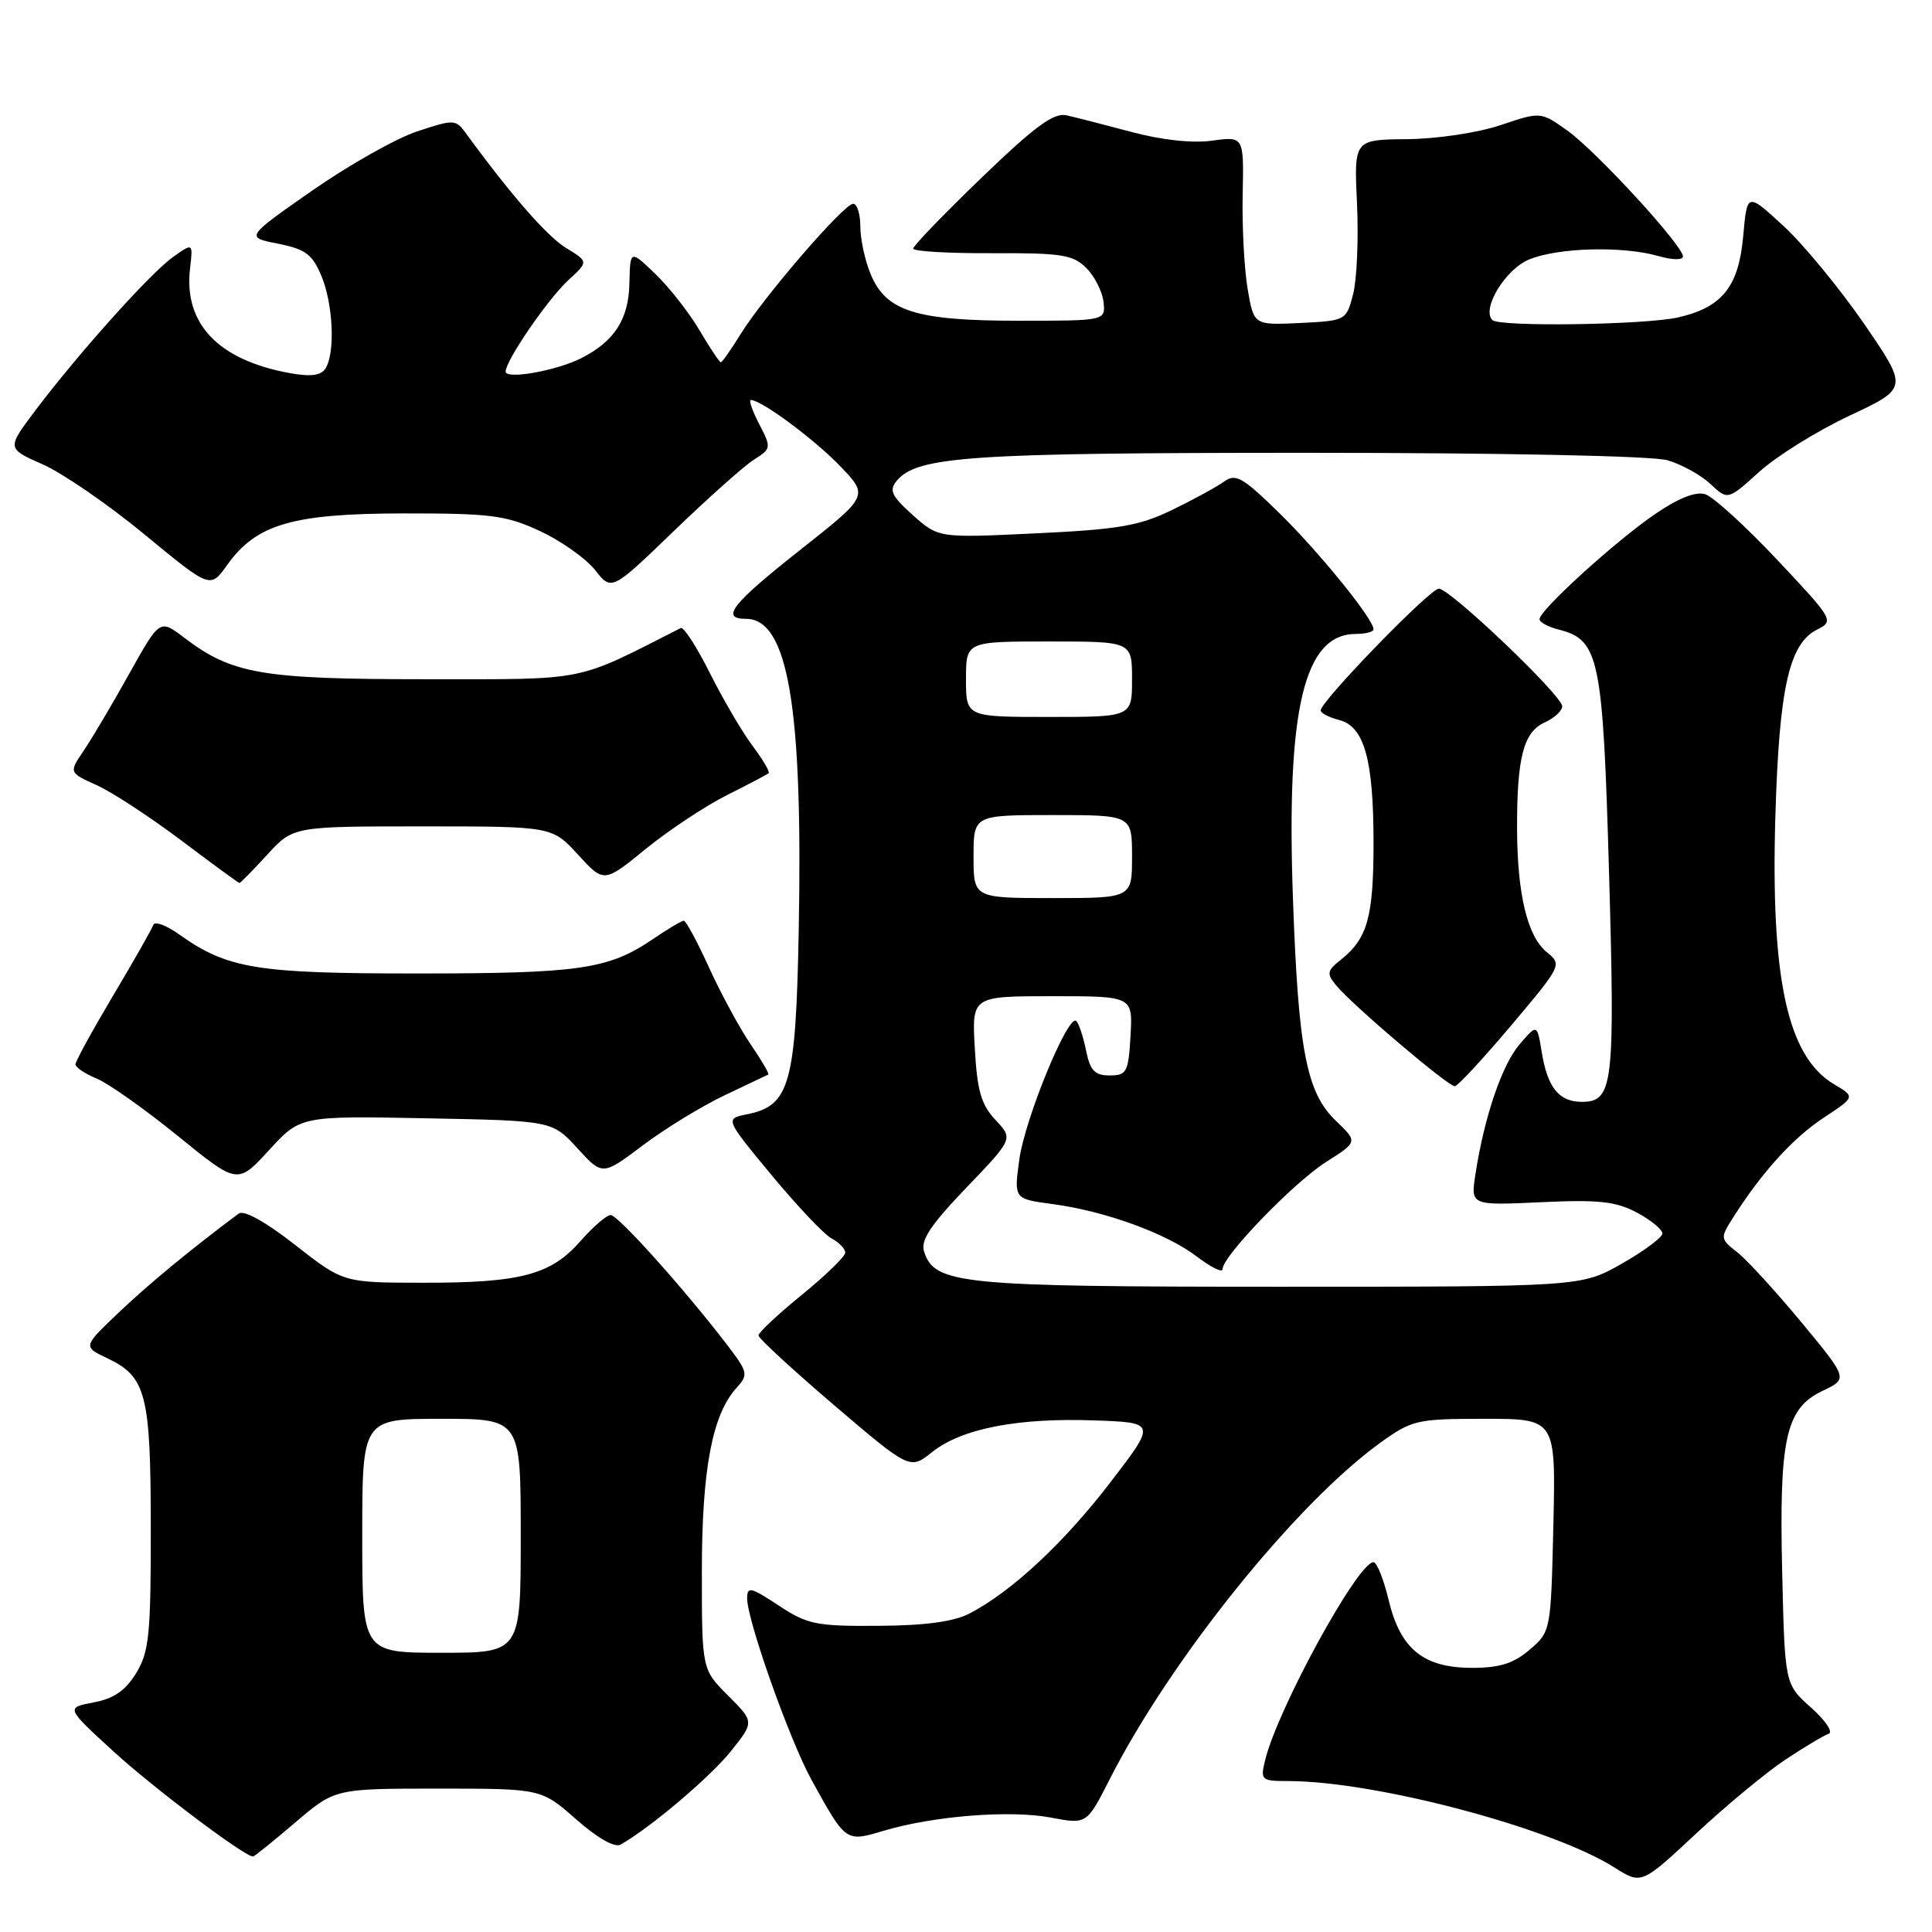 <?xml version="1.0" encoding="UTF-8" standalone="no"?>
<!DOCTYPE svg PUBLIC "-//W3C//DTD SVG 1.1//EN" "http://www.w3.org/Graphics/SVG/1.1/DTD/svg11.dtd" >
<svg xmlns="http://www.w3.org/2000/svg" xmlns:xlink="http://www.w3.org/1999/xlink" version="1.1" viewBox="0 0 256 256">
 <g >
 <path fill="currentColor"
d=" M 236.59 233.15 C 239.12 231.47 241.69 229.94 242.31 229.73 C 242.93 229.52 241.87 227.96 239.97 226.26 C 236.50 223.17 236.50 223.17 236.15 208.38 C 235.73 190.58 236.61 186.63 241.49 184.30 C 244.88 182.69 244.88 182.69 238.73 175.25 C 235.34 171.16 231.52 166.98 230.23 165.96 C 227.92 164.15 227.91 164.06 229.66 161.31 C 233.43 155.37 237.55 150.82 241.61 148.13 C 245.84 145.34 245.84 145.34 243.04 143.68 C 236.85 140.02 234.60 129.74 235.25 108.00 C 235.76 91.10 237.07 85.27 240.80 83.41 C 243.05 82.29 242.93 82.09 235.49 74.18 C 231.31 69.74 227.02 65.82 225.96 65.49 C 224.70 65.09 222.39 66.00 219.27 68.14 C 214.03 71.73 204.00 80.85 204.00 82.04 C 204.00 82.45 205.12 83.06 206.49 83.41 C 211.92 84.77 212.39 87.05 213.21 115.77 C 214.01 143.82 213.75 146.00 209.59 146.00 C 206.58 146.00 205.05 144.11 204.29 139.42 C 203.68 135.67 203.68 135.67 201.36 138.37 C 199.02 141.09 196.67 148.00 195.50 155.61 C 194.87 159.73 194.87 159.73 204.19 159.30 C 211.84 158.94 214.11 159.19 216.91 160.68 C 218.78 161.68 220.30 162.93 220.27 163.46 C 220.25 163.98 217.82 165.78 214.87 167.46 C 209.50 170.50 209.50 170.50 169.50 170.50 C 127.13 170.50 123.82 170.17 122.44 165.82 C 121.97 164.33 123.33 162.29 128.04 157.38 C 134.26 150.90 134.26 150.90 131.91 148.40 C 130.02 146.39 129.48 144.54 129.17 138.95 C 128.77 132.00 128.77 132.00 139.44 132.00 C 150.10 132.00 150.10 132.00 149.80 137.25 C 149.52 142.08 149.30 142.50 147.04 142.50 C 145.06 142.50 144.45 141.86 143.91 139.20 C 143.54 137.38 142.96 135.63 142.62 135.29 C 141.57 134.23 135.79 148.26 135.06 153.67 C 134.35 158.86 134.35 158.86 139.43 159.54 C 146.43 160.47 154.55 163.42 158.60 166.51 C 160.47 167.94 162.00 168.68 162.00 168.16 C 162.00 166.44 171.43 156.69 175.71 153.97 C 179.92 151.30 179.92 151.30 177.01 148.51 C 173.11 144.78 172.03 139.17 171.32 119.00 C 170.43 93.88 172.79 84.00 179.67 84.00 C 180.95 84.00 182.00 83.72 182.00 83.38 C 182.00 82.04 174.84 73.20 169.55 68.02 C 164.70 63.26 163.74 62.70 162.23 63.79 C 161.28 64.48 158.18 66.18 155.35 67.55 C 150.98 69.68 148.24 70.15 137.28 70.67 C 124.36 71.29 124.36 71.29 120.96 68.26 C 118.14 65.74 117.78 64.97 118.81 63.72 C 121.51 60.47 128.39 60.00 173.20 60.00 C 199.03 60.00 218.93 60.41 220.92 60.98 C 222.79 61.51 225.36 62.93 226.63 64.12 C 228.94 66.29 228.94 66.29 233.12 62.51 C 235.41 60.44 240.79 57.09 245.07 55.08 C 252.85 51.43 252.85 51.43 247.00 42.90 C 243.77 38.22 238.97 32.38 236.32 29.94 C 231.50 25.50 231.50 25.50 230.99 31.23 C 230.39 37.98 228.23 40.70 222.40 42.05 C 218.08 43.05 198.67 43.34 197.75 42.41 C 196.28 40.94 199.44 35.71 202.60 34.39 C 206.42 32.80 215.00 32.57 219.76 33.93 C 221.59 34.46 223.00 34.48 223.00 33.98 C 223.00 32.54 211.49 20.01 207.68 17.30 C 204.15 14.79 204.15 14.79 198.83 16.58 C 195.83 17.59 190.42 18.40 186.45 18.44 C 179.41 18.50 179.41 18.50 179.81 27.00 C 180.03 31.68 179.79 37.08 179.29 39.00 C 178.39 42.47 178.33 42.50 172.26 42.80 C 166.14 43.09 166.14 43.09 165.32 38.30 C 164.87 35.66 164.57 30.03 164.66 25.78 C 164.82 18.06 164.82 18.06 160.61 18.64 C 158.01 19.00 153.93 18.56 149.95 17.49 C 146.40 16.54 142.52 15.55 141.32 15.28 C 139.63 14.90 137.14 16.73 130.07 23.54 C 125.08 28.35 121.00 32.58 121.00 32.94 C 121.00 33.30 125.71 33.58 131.47 33.55 C 140.63 33.51 142.18 33.75 143.93 35.50 C 145.04 36.60 146.06 38.62 146.22 40.00 C 146.50 42.50 146.50 42.50 135.00 42.50 C 121.39 42.50 117.42 41.26 115.38 36.36 C 114.62 34.55 114.00 31.70 114.00 30.03 C 114.00 28.36 113.57 27.00 113.05 27.00 C 111.83 27.00 101.21 39.31 98.15 44.25 C 96.88 46.31 95.69 48.00 95.51 48.00 C 95.34 48.00 94.06 46.09 92.68 43.75 C 91.30 41.41 88.67 38.06 86.84 36.30 C 83.50 33.09 83.50 33.09 83.40 37.55 C 83.30 42.31 81.41 45.24 77.00 47.47 C 73.71 49.13 67.00 50.32 67.00 49.24 C 67.00 47.77 72.61 39.60 75.35 37.08 C 77.98 34.67 77.98 34.67 75.01 32.86 C 72.50 31.33 67.67 25.80 61.70 17.61 C 60.38 15.81 60.13 15.80 55.27 17.41 C 52.49 18.33 46.23 21.87 41.36 25.26 C 32.51 31.44 32.51 31.44 36.84 32.29 C 40.47 33.01 41.39 33.70 42.58 36.54 C 44.15 40.29 44.44 46.76 43.13 48.82 C 42.53 49.77 41.17 49.94 38.40 49.44 C 28.93 47.72 24.33 42.90 25.18 35.60 C 25.58 32.16 25.58 32.16 22.91 34.07 C 19.91 36.20 10.31 46.92 4.63 54.46 C 0.89 59.43 0.89 59.43 5.70 61.55 C 8.34 62.72 14.41 66.90 19.18 70.84 C 27.86 78.00 27.86 78.00 30.08 74.89 C 33.96 69.44 38.74 68.05 53.50 68.03 C 65.09 68.02 67.05 68.28 71.58 70.38 C 74.37 71.69 77.64 74.00 78.85 75.53 C 81.04 78.32 81.04 78.32 89.27 70.38 C 93.80 66.01 98.57 61.76 99.88 60.92 C 102.21 59.45 102.22 59.33 100.61 56.21 C 99.69 54.44 99.19 53.00 99.49 53.00 C 100.88 53.00 107.87 58.18 111.30 61.74 C 115.11 65.70 115.11 65.70 106.05 72.85 C 96.97 80.02 95.41 82.00 98.85 82.00 C 104.41 82.00 106.39 93.61 105.84 123.04 C 105.46 143.66 104.67 146.52 98.98 147.65 C 96.06 148.24 96.06 148.24 102.22 155.69 C 105.61 159.78 109.19 163.57 110.19 164.10 C 111.19 164.63 112.00 165.48 112.00 165.98 C 112.00 166.48 109.41 169.00 106.25 171.57 C 103.09 174.15 100.50 176.57 100.50 176.95 C 100.50 177.33 105.02 181.49 110.53 186.20 C 120.57 194.76 120.57 194.76 123.52 192.40 C 127.42 189.30 134.83 187.85 144.97 188.21 C 153.21 188.50 153.21 188.50 147.13 196.42 C 140.99 204.42 134.12 210.83 128.54 213.76 C 126.44 214.87 122.70 215.39 116.43 215.43 C 108.14 215.49 107.00 215.26 103.18 212.74 C 99.47 210.29 99.00 210.18 99.00 211.80 C 99.00 214.69 104.61 230.51 107.48 235.75 C 112.10 244.14 112.04 244.09 117.08 242.59 C 123.67 240.62 133.88 239.81 139.25 240.84 C 144.00 241.74 144.00 241.74 147.05 235.74 C 155.12 219.86 171.72 199.23 182.90 191.17 C 187.10 188.15 187.73 188.00 196.73 188.00 C 206.15 188.00 206.15 188.00 205.83 202.09 C 205.50 216.12 205.49 216.19 202.69 218.59 C 200.57 220.41 198.72 221.00 195.08 221.00 C 188.62 221.00 185.56 218.52 184.00 212.01 C 183.34 209.25 182.44 207.00 181.99 207.00 C 179.92 207.00 169.28 226.45 167.63 233.25 C 166.99 235.88 167.12 236.00 170.73 236.00 C 182.30 236.02 205.62 242.20 213.90 247.44 C 217.50 249.72 217.50 249.72 224.75 242.95 C 228.74 239.23 234.07 234.82 236.59 233.15 Z  M 39.11 241.50 C 44.38 237.00 44.38 237.00 58.05 237.00 C 71.72 237.00 71.72 237.00 76.34 241.07 C 79.14 243.54 81.46 244.86 82.23 244.42 C 86.14 242.21 94.06 235.51 96.80 232.10 C 99.96 228.16 99.96 228.16 96.48 224.68 C 93.00 221.20 93.00 221.20 93.00 208.26 C 93.00 194.74 94.37 187.46 97.57 183.93 C 99.18 182.14 99.12 181.85 96.40 178.27 C 90.84 170.99 81.90 161.00 80.92 161.00 C 80.38 161.00 78.57 162.56 76.89 164.48 C 72.97 168.94 68.96 169.99 56.00 169.97 C 45.50 169.96 45.50 169.96 39.12 164.97 C 35.16 161.87 32.31 160.29 31.62 160.81 C 25.34 165.49 19.69 170.15 15.74 173.91 C 10.98 178.44 10.98 178.44 14.21 179.97 C 19.38 182.42 19.97 184.72 19.98 202.50 C 19.99 216.61 19.76 218.88 18.04 221.70 C 16.63 224.01 15.08 225.08 12.40 225.58 C 8.71 226.28 8.71 226.28 15.10 232.13 C 20.39 236.96 32.39 246.00 33.53 246.00 C 33.70 246.00 36.21 243.97 39.11 241.50 Z  M 56.48 148.18 C 73.16 148.50 73.16 148.50 76.50 152.14 C 79.83 155.79 79.83 155.79 85.17 151.77 C 88.10 149.56 92.97 146.58 96.00 145.14 C 99.03 143.70 101.63 142.46 101.80 142.38 C 101.96 142.30 100.91 140.49 99.46 138.37 C 98.01 136.24 95.54 131.69 93.97 128.25 C 92.41 124.81 90.89 122.00 90.61 122.00 C 90.32 122.00 88.44 123.12 86.43 124.49 C 80.62 128.43 76.76 128.99 55.38 128.99 C 33.99 129.00 30.14 128.37 23.75 123.82 C 22.04 122.60 20.49 122.03 20.32 122.55 C 20.14 123.07 17.75 127.28 15.00 131.90 C 12.25 136.53 10.00 140.63 10.00 141.03 C 10.00 141.43 11.28 142.29 12.84 142.93 C 14.40 143.58 19.23 147.00 23.58 150.53 C 31.47 156.95 31.47 156.95 35.64 152.41 C 39.81 147.86 39.81 147.86 56.48 148.18 Z  M 200.26 135.85 C 206.94 127.93 207.00 127.82 204.96 126.17 C 202.40 124.10 201.05 118.51 201.02 109.88 C 200.99 100.43 201.86 97.02 204.64 95.75 C 205.94 95.16 207.00 94.19 207.00 93.59 C 207.01 92.17 192.14 78.00 190.65 78.00 C 189.48 78.00 175.00 92.92 175.00 94.13 C 175.00 94.49 176.08 95.05 177.40 95.39 C 180.77 96.23 182.00 100.58 182.00 111.71 C 182.00 121.50 181.20 124.36 177.68 127.16 C 175.83 128.63 175.76 129.01 177.05 130.57 C 179.22 133.20 191.94 144.01 192.78 143.93 C 193.17 143.90 196.54 140.26 200.26 135.85 Z  M 35.41 113.25 C 38.85 109.50 38.85 109.50 56.00 109.50 C 73.16 109.50 73.16 109.50 76.59 113.25 C 80.03 117.00 80.03 117.00 85.56 112.49 C 88.61 110.01 93.44 106.81 96.30 105.37 C 99.16 103.94 101.66 102.62 101.85 102.45 C 102.04 102.27 101.08 100.64 99.71 98.82 C 98.34 96.99 95.80 92.66 94.06 89.18 C 92.32 85.71 90.59 83.03 90.20 83.22 C 76.03 90.42 78.15 90.00 56.38 90.00 C 34.68 90.00 30.73 89.32 24.40 84.49 C 21.17 82.03 21.17 82.03 17.13 89.26 C 14.92 93.24 12.20 97.82 11.11 99.44 C 9.12 102.37 9.12 102.37 12.81 104.04 C 14.84 104.95 19.87 108.24 24.00 111.35 C 28.12 114.46 31.60 117.00 31.73 117.00 C 31.86 117.00 33.52 115.31 35.41 113.25 Z  M 129.00 113.50 C 129.00 108.00 129.00 108.00 139.50 108.00 C 150.00 108.00 150.00 108.00 150.00 113.50 C 150.00 119.00 150.00 119.00 139.50 119.00 C 129.00 119.00 129.00 119.00 129.00 113.50 Z  M 128.00 90.00 C 128.00 85.00 128.00 85.00 139.00 85.00 C 150.00 85.00 150.00 85.00 150.00 90.00 C 150.00 95.00 150.00 95.00 139.00 95.00 C 128.00 95.00 128.00 95.00 128.00 90.00 Z  M 48.00 203.50 C 48.00 188.00 48.00 188.00 58.50 188.00 C 69.00 188.00 69.00 188.00 69.00 203.50 C 69.00 219.00 69.00 219.00 58.50 219.00 C 48.00 219.00 48.00 219.00 48.00 203.50 Z "/>
</g>
</svg>